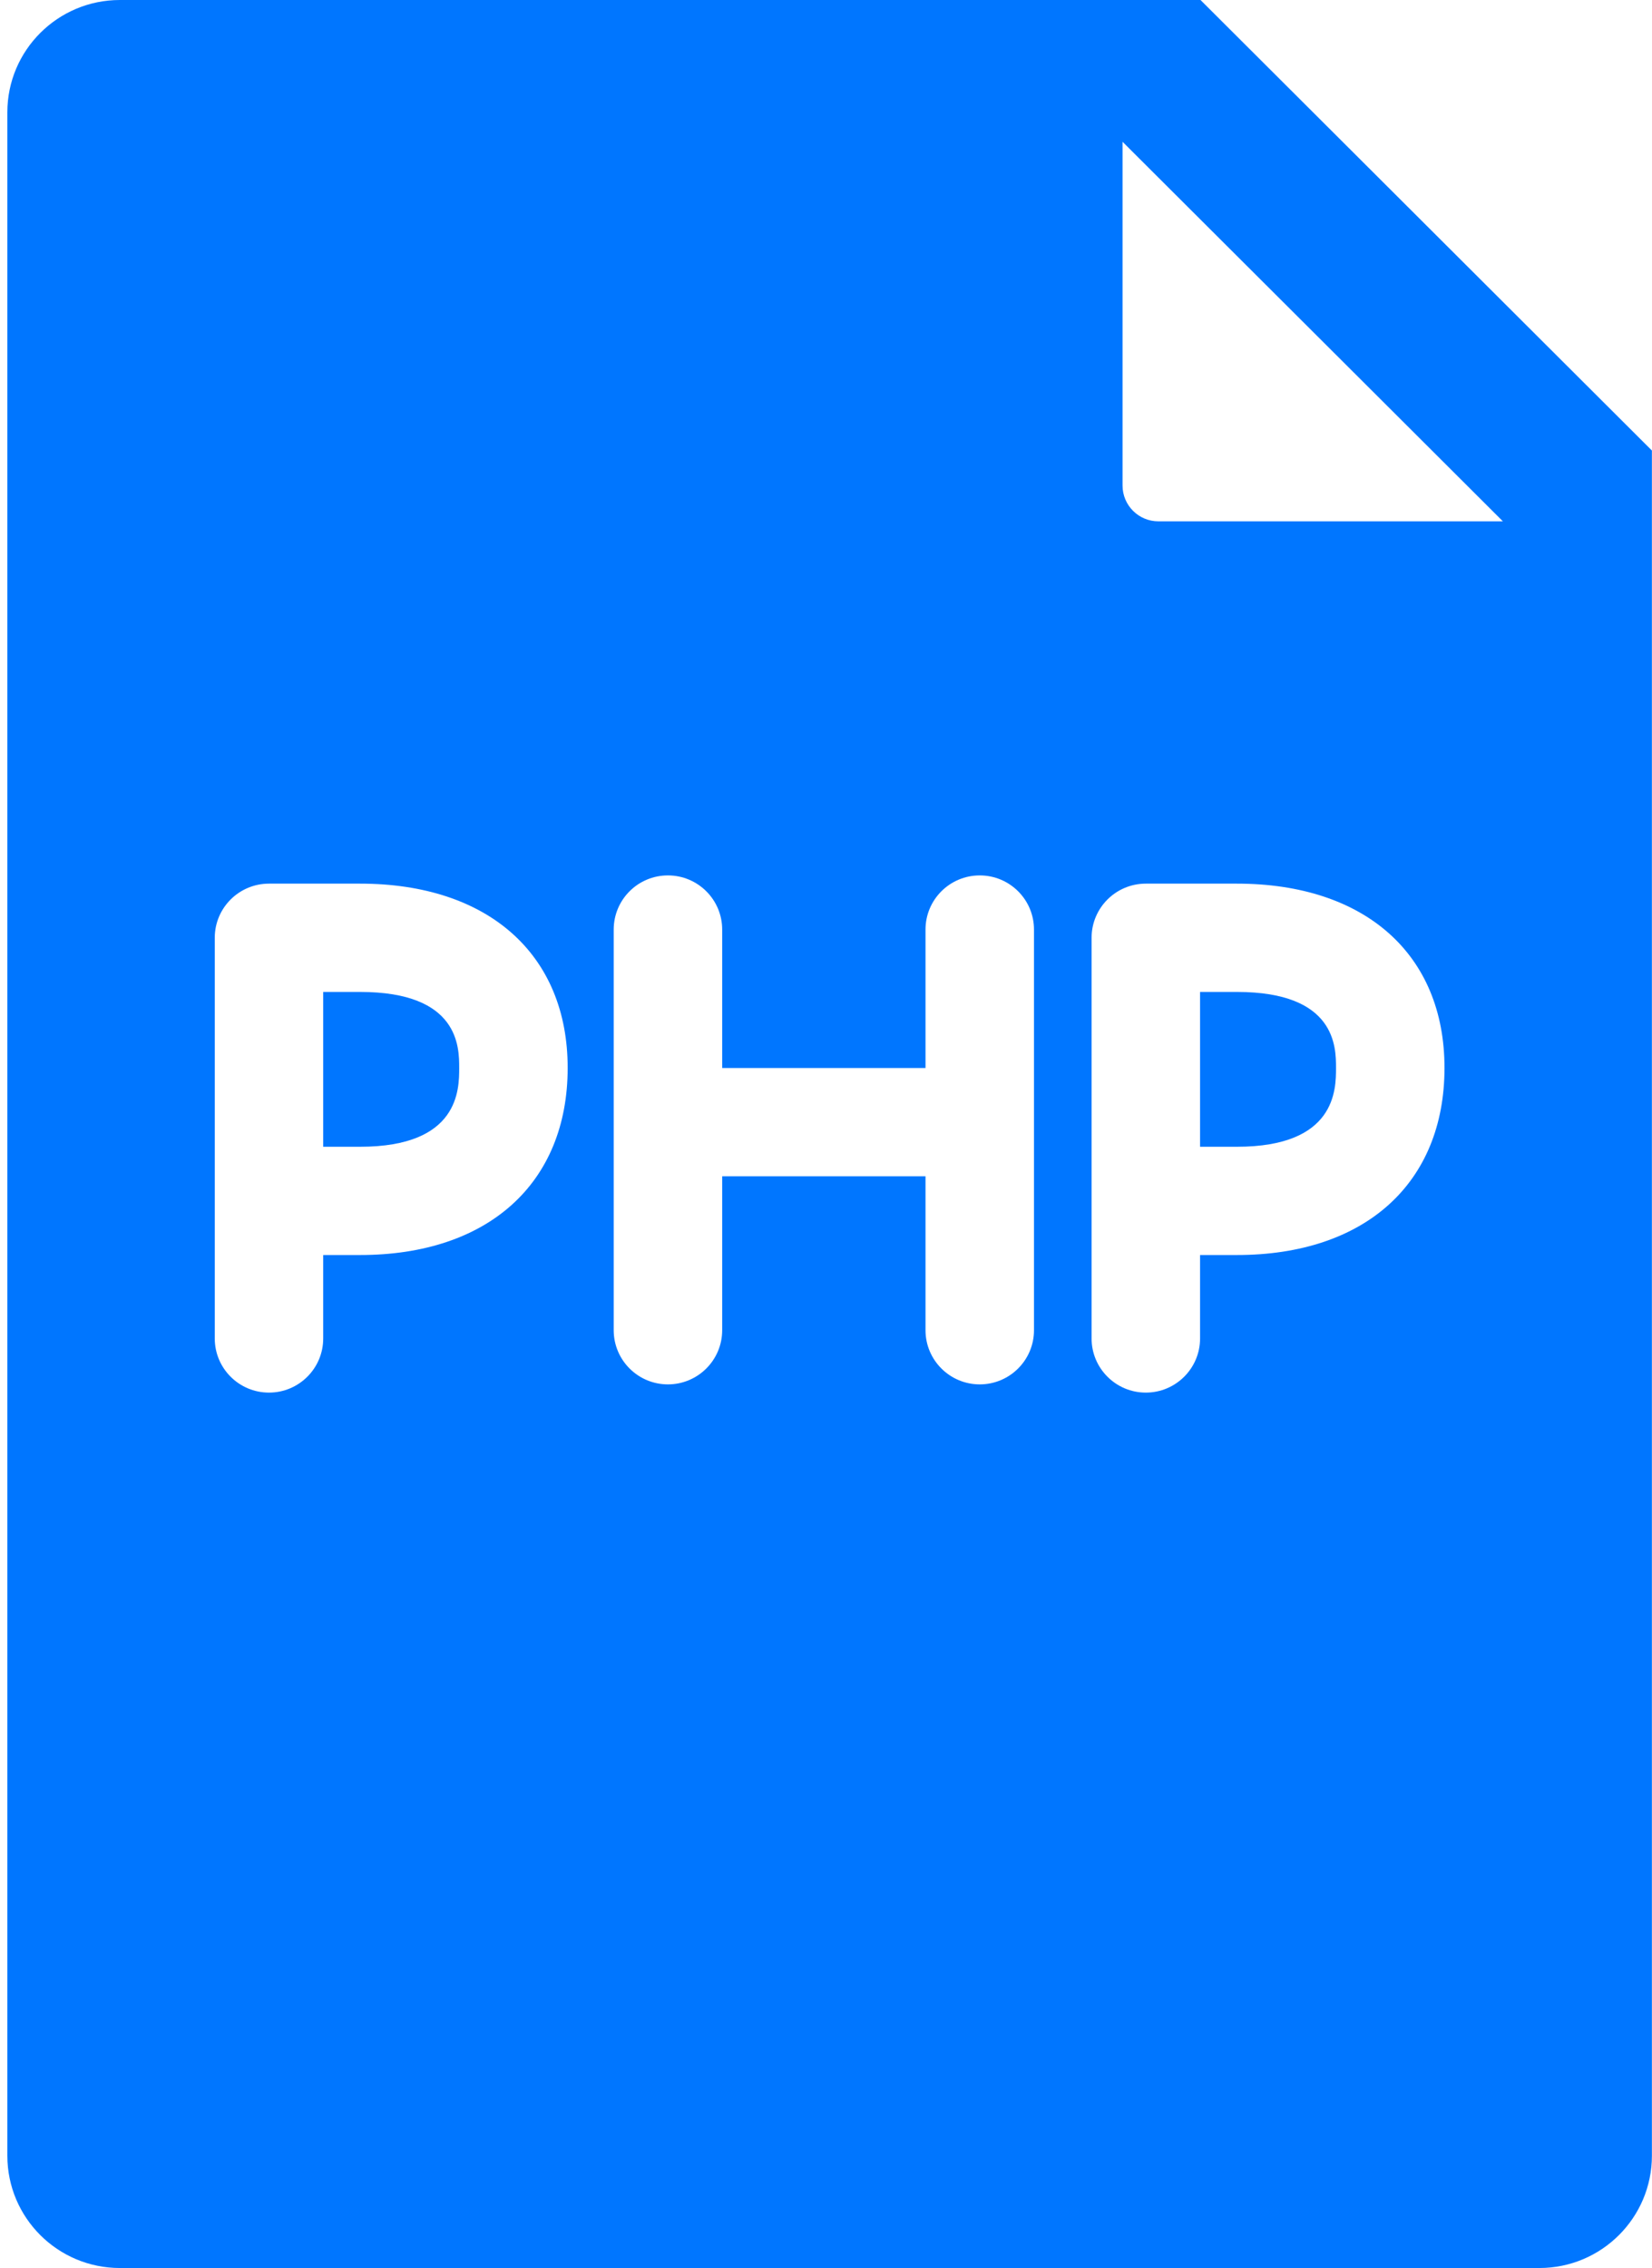 <?xml version="1.0" encoding="UTF-8"?>
<svg width="51px" height="70px" viewBox="0 0 51 70" version="1.1" xmlns="http://www.w3.org/2000/svg" xmlns:xlink="http://www.w3.org/1999/xlink">
    <!-- Generator: Sketch 63.1 (92452) - https://sketch.com -->
    <title>php-file 2</title>
    <desc>Created with Sketch.</desc>
    <g id="final-design" stroke="none" stroke-width="1" fill="none" fill-rule="evenodd">
        <g id="invensis.net-2.0-solustion-detail-page-tab-1-copy" transform="translate(-485, -1360)" fill="#0076FF" fill-rule="nonzero">
            <g id="php-file-2" transform="translate(485, 1360)">
                <g id="php-file">
                    <path d="M38.186,30.612 L37.048,30.612 L37.048,35.39 L38.186,35.39 C41.245,35.39 41.245,33.622 41.245,32.956 C41.245,32.315 41.245,30.612 38.186,30.612 Z" id="Path"></path>
                    <path d="M11.117,30.612 L9.978,30.612 L9.978,35.39 L11.117,35.39 C14.176,35.39 14.176,33.622 14.176,32.956 C14.176,32.315 14.176,30.612 11.117,30.612 Z" id="Path"></path>
                    <path d="M37.062,0 L3.701,0 C1.783,0 0.227,1.552 0.227,3.466 L0.227,66.527 C0.227,68.441 1.782,69.993 3.701,69.993 L47.523,69.993 C49.441,69.993 50.997,68.441 50.997,66.527 L50.997,13.904 L37.062,0 Z M11.117,38.731 L9.978,38.731 L9.978,41.306 C9.978,42.228 9.229,42.977 8.304,42.977 C7.379,42.977 6.63,42.228 6.63,41.306 L6.63,28.941 C6.63,28.018 7.379,27.27 8.304,27.27 L11.117,27.27 C15.069,27.27 17.525,29.449 17.525,32.956 C17.525,36.518 15.069,38.731 11.117,38.731 Z M31.921,41.052 C31.921,41.974 31.172,42.723 30.247,42.723 C29.322,42.723 28.572,41.974 28.572,41.052 L28.572,36.301 L22.295,36.301 L22.295,41.052 C22.295,41.974 21.545,42.723 20.62,42.723 C19.695,42.723 18.946,41.974 18.946,41.052 L18.946,28.687 C18.946,27.764 19.695,27.016 20.62,27.016 C21.545,27.016 22.295,27.764 22.295,28.687 L22.295,32.96 L28.572,32.96 L28.572,28.687 C28.572,27.764 29.322,27.016 30.247,27.016 C31.172,27.016 31.921,27.764 31.921,28.687 L31.921,41.052 L31.921,41.052 Z M38.186,38.731 L37.048,38.731 L37.048,41.306 C37.048,42.228 36.298,42.977 35.373,42.977 C34.449,42.977 33.699,42.228 33.699,41.306 L33.699,28.941 C33.699,28.018 34.449,27.27 35.373,27.27 L38.186,27.27 C42.138,27.27 44.594,29.449 44.594,32.956 C44.594,36.518 42.138,38.731 38.186,38.731 Z M35.762,16.089 C35.151,16.089 34.655,15.595 34.655,14.984 L34.655,4.376 L46.397,16.089 L35.762,16.089 L35.762,16.089 Z" id="Shape"></path>
                </g>
            </g>
        </g>
    </g>
</svg>
